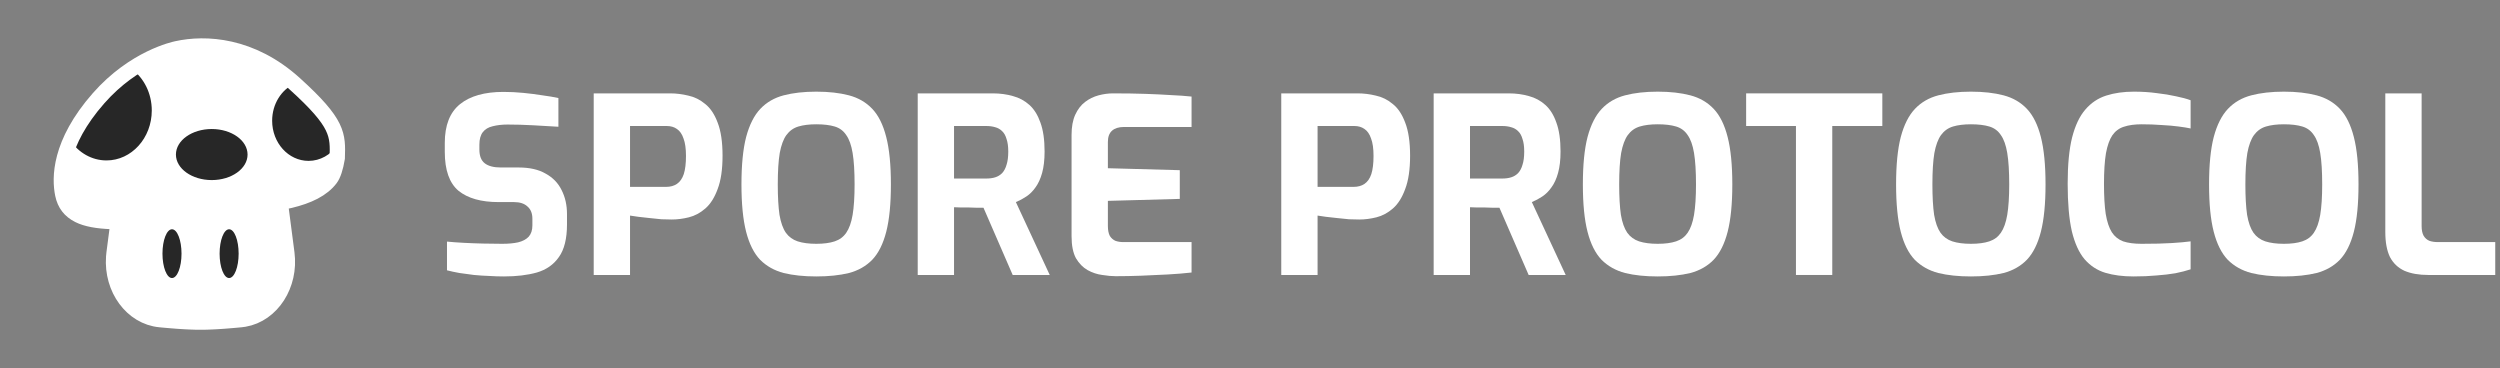<svg width="163" height="24" viewBox="0 0 163 24" fill="none" xmlns="http://www.w3.org/2000/svg">
<rect x="0" y="0" width="163" height="24" fill="#808080" stroke="none"/>
<path d="M14.422 8.886C15.368 8.886 16.243 9.284 16.917 9.951C17.587 10.614 18.057 11.545 18.196 12.615L18.703 16.51C18.837 17.541 18.594 18.538 18.095 19.314C17.592 20.096 16.83 20.656 15.927 20.811C15.854 20.823 15.783 20.833 15.709 20.84L15.51 20.859L15.252 20.882L15.003 20.903L14.765 20.922L14.592 20.936L14.479 20.944L14.369 20.951L14.261 20.958L14.156 20.964L14.002 20.973L13.853 20.98L13.709 20.986L13.526 20.993L13.394 20.997L13.268 20.999H13.186L13.069 21H12.951L12.869 20.999L12.743 20.997L12.656 20.994L12.476 20.988L12.286 20.98L12.137 20.973L11.983 20.964L11.878 20.958L11.77 20.951L11.66 20.944L11.547 20.936L11.374 20.922L11.136 20.903L10.887 20.882L10.629 20.859L10.43 20.84C9.521 20.753 8.726 20.252 8.179 19.509C7.636 18.772 7.337 17.796 7.412 16.756C7.418 16.674 7.426 16.591 7.436 16.509L7.943 12.614C8.082 11.544 8.553 10.613 9.222 9.95C9.896 9.283 10.554 9 11.5 9L14.427 8.885L14.422 8.886Z" fill="white" stroke="white"/>
<path fill-rule="evenodd" clip-rule="evenodd" d="M11.214 14.948C11.557 14.948 11.835 15.66 11.835 16.538C11.835 17.416 11.557 18.128 11.214 18.128C10.871 18.128 10.593 17.416 10.593 16.538C10.593 15.66 10.871 14.948 11.214 14.948ZM14.938 14.948C15.281 14.948 15.559 15.66 15.559 16.538C15.559 17.416 15.281 18.128 14.938 18.128C14.595 18.128 14.318 17.416 14.318 16.538C14.318 15.66 14.595 14.948 14.938 14.948Z" fill="#272727"/>
<path d="M11.517 3.179C13.4 2.761 16.396 2.909 19.213 5.458C22.08 8.052 22.035 8.779 21.988 10.309C21.879 10.954 21.732 11.397 21.55 11.641C21.3 11.976 20.938 12.271 20.471 12.515C19.596 12.973 18.325 13.265 16.779 13.386C15.375 13.496 14.552 13.438 13.862 13.387C13.727 13.378 12.403 13.339 11.694 13.476C10.978 13.614 10.42 13.799 9.909 13.967C9.052 14.249 8.319 14.484 7.265 14.443C6.339 14.408 5.632 14.281 5.133 14.031C4.56 13.744 4.222 13.306 4.092 12.68C3.874 11.634 3.838 9.354 6.421 6.412C8.753 3.758 11.388 3.208 11.517 3.179Z" fill="#272727" stroke="white"/>
<path fill-rule="evenodd" clip-rule="evenodd" d="M19.207 5.453C16.392 2.908 13.398 2.761 11.517 3.179C11.515 3.18 11.513 3.18 11.511 3.181C11.381 3.209 10.118 3.486 8.594 4.503C9.38 5.088 9.896 6.079 9.896 7.203C9.896 9.002 8.574 10.46 6.944 10.46C5.984 10.46 5.132 9.955 4.593 9.174C3.884 10.768 3.949 11.991 4.092 12.68C4.222 13.306 4.56 13.744 5.133 14.031C5.632 14.281 6.339 14.408 7.265 14.443C8.319 14.484 9.052 14.249 9.909 13.967L9.931 13.96C10.436 13.794 10.988 13.612 11.694 13.476C12.403 13.339 13.727 13.378 13.862 13.387C14.552 13.438 15.375 13.496 16.779 13.386C18.325 13.265 19.596 12.973 20.471 12.515C20.938 12.271 21.3 11.976 21.55 11.641C21.732 11.397 21.879 10.954 21.988 10.309L21.989 10.274C21.998 9.985 22.006 9.725 21.993 9.475C21.559 10.092 20.88 10.489 20.117 10.489C18.806 10.489 17.744 9.317 17.744 7.871C17.744 6.781 18.348 5.846 19.207 5.453ZM16.141 10.077C16.141 9.157 15.095 8.412 13.805 8.412C12.516 8.412 11.47 9.157 11.47 10.077C11.47 10.996 12.516 11.741 13.805 11.741C15.095 11.741 16.141 10.996 16.141 10.077Z" fill="white"/>
<path d="M158.322 17.928C157.714 17.928 157.197 17.837 156.77 17.656C156.354 17.464 156.04 17.166 155.826 16.76C155.624 16.344 155.522 15.8 155.522 15.128V6.088H157.89V14.744C157.89 15 157.933 15.208 158.018 15.368C158.114 15.528 158.242 15.64 158.402 15.704C158.562 15.758 158.744 15.784 158.946 15.784H162.69V17.928H158.322Z" fill="white"/>
<path d="M148.911 18.024C148.1 18.024 147.391 17.949 146.783 17.8C146.175 17.64 145.663 17.352 145.247 16.936C144.842 16.509 144.538 15.901 144.335 15.112C144.132 14.323 144.031 13.293 144.031 12.024C144.031 10.755 144.132 9.725 144.335 8.936C144.548 8.136 144.858 7.523 145.263 7.096C145.668 6.669 146.175 6.376 146.783 6.216C147.391 6.056 148.1 5.976 148.911 5.976C149.722 5.976 150.431 6.056 151.039 6.216C151.647 6.376 152.154 6.669 152.559 7.096C152.964 7.523 153.268 8.136 153.471 8.936C153.674 9.725 153.775 10.755 153.775 12.024C153.775 13.293 153.674 14.323 153.471 15.112C153.268 15.901 152.964 16.509 152.559 16.936C152.154 17.352 151.647 17.64 151.039 17.8C150.431 17.949 149.722 18.024 148.911 18.024ZM148.911 15.896C149.391 15.896 149.791 15.843 150.111 15.736C150.431 15.629 150.682 15.443 150.863 15.176C151.055 14.899 151.194 14.509 151.279 14.008C151.364 13.496 151.407 12.835 151.407 12.024C151.407 11.171 151.364 10.488 151.279 9.976C151.194 9.464 151.055 9.075 150.863 8.808C150.682 8.531 150.431 8.344 150.111 8.248C149.791 8.152 149.391 8.104 148.911 8.104C148.452 8.104 148.063 8.152 147.743 8.248C147.423 8.344 147.162 8.531 146.959 8.808C146.767 9.075 146.623 9.464 146.527 9.976C146.442 10.488 146.399 11.171 146.399 12.024C146.399 12.835 146.436 13.496 146.511 14.008C146.596 14.509 146.735 14.899 146.927 15.176C147.119 15.443 147.375 15.629 147.695 15.736C148.026 15.843 148.431 15.896 148.911 15.896Z" fill="white"/>
<path d="M139.1 18.024C138.407 18.024 137.793 17.944 137.26 17.784C136.737 17.624 136.289 17.331 135.916 16.904C135.553 16.477 135.276 15.869 135.084 15.08C134.903 14.28 134.812 13.245 134.812 11.976C134.812 10.749 134.908 9.747 135.1 8.968C135.303 8.179 135.591 7.571 135.964 7.144C136.337 6.707 136.791 6.403 137.324 6.232C137.857 6.061 138.46 5.976 139.132 5.976C139.665 5.976 140.161 6.008 140.62 6.072C141.089 6.125 141.511 6.195 141.884 6.28C142.257 6.355 142.572 6.44 142.828 6.536V8.376C142.636 8.333 142.375 8.291 142.044 8.248C141.724 8.205 141.356 8.173 140.94 8.152C140.524 8.12 140.087 8.104 139.628 8.104C139.18 8.104 138.796 8.157 138.476 8.264C138.167 8.36 137.916 8.547 137.724 8.824C137.543 9.091 137.404 9.48 137.308 9.992C137.223 10.504 137.18 11.171 137.18 11.992C137.18 12.781 137.217 13.432 137.292 13.944C137.377 14.456 137.511 14.856 137.692 15.144C137.873 15.421 138.119 15.619 138.428 15.736C138.748 15.843 139.148 15.896 139.628 15.896C140.439 15.896 141.095 15.88 141.596 15.848C142.108 15.816 142.519 15.779 142.828 15.736V17.56C142.54 17.656 142.209 17.741 141.836 17.816C141.463 17.88 141.052 17.928 140.604 17.96C140.156 18.003 139.655 18.024 139.1 18.024Z" fill="white"/>
<path d="M128.505 18.024C127.694 18.024 126.985 17.949 126.377 17.8C125.769 17.64 125.257 17.352 124.841 16.936C124.435 16.509 124.131 15.901 123.929 15.112C123.726 14.323 123.625 13.293 123.625 12.024C123.625 10.755 123.726 9.725 123.929 8.936C124.142 8.136 124.451 7.523 124.857 7.096C125.262 6.669 125.769 6.376 126.377 6.216C126.985 6.056 127.694 5.976 128.505 5.976C129.315 5.976 130.025 6.056 130.633 6.216C131.241 6.376 131.747 6.669 132.153 7.096C132.558 7.523 132.862 8.136 133.065 8.936C133.267 9.725 133.369 10.755 133.369 12.024C133.369 13.293 133.267 14.323 133.065 15.112C132.862 15.901 132.558 16.509 132.153 16.936C131.747 17.352 131.241 17.64 130.633 17.8C130.025 17.949 129.315 18.024 128.505 18.024ZM128.505 15.896C128.985 15.896 129.385 15.843 129.705 15.736C130.025 15.629 130.275 15.443 130.457 15.176C130.649 14.899 130.787 14.509 130.873 14.008C130.958 13.496 131.001 12.835 131.001 12.024C131.001 11.171 130.958 10.488 130.873 9.976C130.787 9.464 130.649 9.075 130.457 8.808C130.275 8.531 130.025 8.344 129.705 8.248C129.385 8.152 128.985 8.104 128.505 8.104C128.046 8.104 127.657 8.152 127.337 8.248C127.017 8.344 126.755 8.531 126.553 8.808C126.361 9.075 126.217 9.464 126.121 9.976C126.035 10.488 125.993 11.171 125.993 12.024C125.993 12.835 126.03 13.496 126.105 14.008C126.19 14.509 126.329 14.899 126.521 15.176C126.713 15.443 126.969 15.629 127.289 15.736C127.619 15.843 128.025 15.896 128.505 15.896Z" fill="white"/>
<path d="M117.096 17.928V8.216H113.848V6.088H122.728V8.216H119.464V17.928H117.096Z" fill="white"/>
<path d="M108.083 18.024C107.272 18.024 106.563 17.949 105.955 17.8C105.347 17.64 104.835 17.352 104.419 16.936C104.013 16.509 103.709 15.901 103.507 15.112C103.304 14.323 103.203 13.293 103.203 12.024C103.203 10.755 103.304 9.725 103.507 8.936C103.72 8.136 104.029 7.523 104.435 7.096C104.84 6.669 105.347 6.376 105.955 6.216C106.563 6.056 107.272 5.976 108.083 5.976C108.893 5.976 109.603 6.056 110.211 6.216C110.819 6.376 111.325 6.669 111.731 7.096C112.136 7.523 112.44 8.136 112.643 8.936C112.845 9.725 112.947 10.755 112.947 12.024C112.947 13.293 112.845 14.323 112.643 15.112C112.44 15.901 112.136 16.509 111.731 16.936C111.325 17.352 110.819 17.64 110.211 17.8C109.603 17.949 108.893 18.024 108.083 18.024ZM108.083 15.896C108.563 15.896 108.963 15.843 109.283 15.736C109.603 15.629 109.853 15.443 110.035 15.176C110.227 14.899 110.365 14.509 110.451 14.008C110.536 13.496 110.579 12.835 110.579 12.024C110.579 11.171 110.536 10.488 110.451 9.976C110.365 9.464 110.227 9.075 110.035 8.808C109.853 8.531 109.603 8.344 109.283 8.248C108.963 8.152 108.563 8.104 108.083 8.104C107.624 8.104 107.235 8.152 106.915 8.248C106.595 8.344 106.333 8.531 106.131 8.808C105.939 9.075 105.795 9.464 105.699 9.976C105.613 10.488 105.571 11.171 105.571 12.024C105.571 12.835 105.608 13.496 105.683 14.008C105.768 14.509 105.907 14.899 106.099 15.176C106.291 15.443 106.547 15.629 106.867 15.736C107.197 15.843 107.603 15.896 108.083 15.896Z" fill="white"/>
<path d="M93.475 17.928V6.088H98.371C98.841 6.088 99.278 6.147 99.683 6.264C100.089 6.371 100.446 6.563 100.755 6.84C101.065 7.117 101.305 7.501 101.475 7.992C101.657 8.483 101.747 9.112 101.747 9.88C101.747 10.424 101.694 10.888 101.587 11.272C101.481 11.656 101.337 11.971 101.155 12.216C100.985 12.461 100.787 12.659 100.563 12.808C100.339 12.957 100.11 13.08 99.876 13.176L102.083 17.928H99.668L97.763 13.544C97.635 13.544 97.486 13.544 97.316 13.544C97.156 13.534 96.99 13.528 96.82 13.528C96.649 13.528 96.478 13.528 96.308 13.528C96.137 13.528 95.982 13.523 95.844 13.512V17.928H93.475ZM95.844 11.64H97.956C98.169 11.64 98.361 11.614 98.531 11.56C98.702 11.507 98.852 11.416 98.98 11.288C99.108 11.149 99.204 10.968 99.267 10.744C99.342 10.52 99.379 10.232 99.379 9.88C99.379 9.549 99.342 9.277 99.267 9.064C99.204 8.84 99.108 8.669 98.98 8.552C98.852 8.424 98.702 8.339 98.531 8.296C98.361 8.243 98.169 8.216 97.956 8.216H95.844V11.64Z" fill="white"/>
<path d="M83.538 17.928V6.088H88.53C88.914 6.088 89.303 6.136 89.698 6.232C90.103 6.317 90.471 6.499 90.802 6.776C91.143 7.043 91.415 7.448 91.618 7.992C91.831 8.536 91.938 9.256 91.938 10.152C91.938 11.048 91.831 11.774 91.618 12.328C91.415 12.883 91.149 13.304 90.818 13.592C90.487 13.88 90.13 14.072 89.746 14.168C89.362 14.264 88.989 14.312 88.626 14.312C88.434 14.312 88.21 14.307 87.954 14.296C87.698 14.275 87.437 14.248 87.17 14.216C86.914 14.184 86.674 14.158 86.45 14.136C86.226 14.104 86.045 14.078 85.906 14.056V17.928H83.538ZM85.906 12.184H88.258C88.535 12.184 88.77 12.12 88.962 11.992C89.165 11.854 89.314 11.64 89.41 11.352C89.506 11.053 89.554 10.659 89.554 10.168C89.554 9.688 89.501 9.309 89.394 9.032C89.298 8.744 89.154 8.536 88.962 8.408C88.781 8.28 88.562 8.216 88.306 8.216H85.906V12.184Z" fill="white"/>
<path d="M72.746 18.008C72.49 18.008 72.197 17.982 71.866 17.928C71.535 17.886 71.216 17.779 70.906 17.608C70.608 17.438 70.357 17.181 70.154 16.84C69.962 16.488 69.866 16.008 69.866 15.4V8.792C69.866 8.269 69.946 7.832 70.106 7.48C70.266 7.128 70.48 6.851 70.746 6.648C71.013 6.445 71.306 6.301 71.626 6.216C71.946 6.131 72.261 6.088 72.57 6.088C73.37 6.088 74.074 6.099 74.682 6.12C75.301 6.141 75.856 6.168 76.346 6.2C76.837 6.221 77.285 6.253 77.69 6.296V8.28H73.274C72.944 8.28 72.688 8.36 72.506 8.52C72.325 8.68 72.234 8.925 72.234 9.256V10.968L76.922 11.096V12.968L72.234 13.096V14.728C72.234 15.005 72.277 15.224 72.362 15.384C72.458 15.534 72.581 15.64 72.73 15.704C72.89 15.758 73.055 15.784 73.226 15.784H77.69V17.768C77.221 17.822 76.698 17.864 76.122 17.896C75.557 17.928 74.981 17.955 74.394 17.976C73.818 17.997 73.269 18.008 72.746 18.008Z" fill="white"/>
<path d="M59.835 17.928V6.088H64.731C65.2 6.088 65.638 6.147 66.043 6.264C66.448 6.371 66.805 6.563 67.115 6.84C67.424 7.117 67.664 7.501 67.835 7.992C68.016 8.483 68.107 9.112 68.107 9.88C68.107 10.424 68.053 10.888 67.947 11.272C67.84 11.656 67.696 11.971 67.515 12.216C67.344 12.461 67.147 12.659 66.923 12.808C66.699 12.957 66.469 13.08 66.235 13.176L68.443 17.928H66.027L64.123 13.544C63.995 13.544 63.846 13.544 63.675 13.544C63.515 13.534 63.349 13.528 63.179 13.528C63.008 13.528 62.837 13.528 62.667 13.528C62.496 13.528 62.342 13.523 62.203 13.512V17.928H59.835ZM62.203 11.64H64.315C64.528 11.64 64.72 11.614 64.891 11.56C65.061 11.507 65.211 11.416 65.339 11.288C65.467 11.149 65.563 10.968 65.627 10.744C65.701 10.52 65.739 10.232 65.739 9.88C65.739 9.549 65.701 9.277 65.627 9.064C65.563 8.84 65.467 8.669 65.339 8.552C65.211 8.424 65.061 8.339 64.891 8.296C64.72 8.243 64.528 8.216 64.315 8.216H62.203V11.64Z" fill="white"/>
<path d="M53.223 18.024C52.413 18.024 51.703 17.949 51.095 17.8C50.487 17.64 49.975 17.352 49.559 16.936C49.154 16.509 48.85 15.901 48.647 15.112C48.445 14.323 48.343 13.293 48.343 12.024C48.343 10.755 48.445 9.725 48.647 8.936C48.861 8.136 49.17 7.523 49.575 7.096C49.981 6.669 50.487 6.376 51.095 6.216C51.703 6.056 52.413 5.976 53.223 5.976C54.034 5.976 54.743 6.056 55.351 6.216C55.959 6.376 56.466 6.669 56.871 7.096C57.277 7.523 57.581 8.136 57.783 8.936C57.986 9.725 58.087 10.755 58.087 12.024C58.087 13.293 57.986 14.323 57.783 15.112C57.581 15.901 57.277 16.509 56.871 16.936C56.466 17.352 55.959 17.64 55.351 17.8C54.743 17.949 54.034 18.024 53.223 18.024ZM53.223 15.896C53.703 15.896 54.103 15.843 54.423 15.736C54.743 15.629 54.994 15.443 55.175 15.176C55.367 14.899 55.506 14.509 55.591 14.008C55.677 13.496 55.719 12.835 55.719 12.024C55.719 11.171 55.677 10.488 55.591 9.976C55.506 9.464 55.367 9.075 55.175 8.808C54.994 8.531 54.743 8.344 54.423 8.248C54.103 8.152 53.703 8.104 53.223 8.104C52.765 8.104 52.375 8.152 52.055 8.248C51.735 8.344 51.474 8.531 51.271 8.808C51.079 9.075 50.935 9.464 50.839 9.976C50.754 10.488 50.711 11.171 50.711 12.024C50.711 12.835 50.749 13.496 50.823 14.008C50.909 14.509 51.047 14.899 51.239 15.176C51.431 15.443 51.687 15.629 52.007 15.736C52.338 15.843 52.743 15.896 53.223 15.896Z" fill="white"/>
<path d="M38.71 17.928V6.088H43.702C44.086 6.088 44.475 6.136 44.87 6.232C45.275 6.317 45.643 6.499 45.974 6.776C46.315 7.043 46.587 7.448 46.79 7.992C47.003 8.536 47.11 9.256 47.11 10.152C47.11 11.048 47.003 11.774 46.79 12.328C46.587 12.883 46.321 13.304 45.99 13.592C45.659 13.88 45.302 14.072 44.918 14.168C44.534 14.264 44.16 14.312 43.798 14.312C43.606 14.312 43.382 14.307 43.126 14.296C42.87 14.275 42.608 14.248 42.342 14.216C42.086 14.184 41.846 14.158 41.622 14.136C41.398 14.104 41.217 14.078 41.078 14.056V17.928H38.71ZM41.078 12.184H43.43C43.707 12.184 43.942 12.12 44.134 11.992C44.337 11.854 44.486 11.64 44.582 11.352C44.678 11.053 44.726 10.659 44.726 10.168C44.726 9.688 44.672 9.309 44.566 9.032C44.47 8.744 44.326 8.536 44.134 8.408C43.953 8.28 43.734 8.216 43.478 8.216H41.078V12.184Z" fill="white"/>
<path d="M32.856 18.024C32.547 18.024 32.227 18.014 31.896 17.992C31.576 17.982 31.245 17.96 30.904 17.928C30.573 17.886 30.259 17.843 29.96 17.8C29.661 17.747 29.389 17.688 29.144 17.624V15.752C29.464 15.784 29.827 15.811 30.232 15.832C30.637 15.854 31.059 15.87 31.496 15.88C31.933 15.891 32.349 15.896 32.744 15.896C33.149 15.896 33.496 15.864 33.784 15.8C34.083 15.726 34.312 15.603 34.472 15.432C34.632 15.251 34.712 15.005 34.712 14.696V14.264C34.712 13.912 34.605 13.646 34.392 13.464C34.189 13.272 33.896 13.176 33.512 13.176H32.504C31.373 13.176 30.504 12.931 29.896 12.44C29.299 11.939 29 11.091 29 9.896V9.32C29 8.168 29.331 7.326 29.992 6.792C30.653 6.259 31.597 5.992 32.824 5.992C33.261 5.992 33.693 6.014 34.12 6.056C34.557 6.099 34.973 6.152 35.368 6.216C35.773 6.27 36.12 6.328 36.408 6.392V8.264C35.917 8.232 35.368 8.2 34.76 8.168C34.163 8.136 33.608 8.12 33.096 8.12C32.733 8.12 32.408 8.158 32.12 8.232C31.843 8.296 31.629 8.424 31.48 8.616C31.331 8.808 31.256 9.08 31.256 9.432V9.752C31.256 10.168 31.373 10.467 31.608 10.648C31.843 10.829 32.189 10.92 32.648 10.92H33.816C34.531 10.92 35.117 11.053 35.576 11.32C36.045 11.576 36.392 11.934 36.616 12.392C36.851 12.851 36.968 13.373 36.968 13.96V14.632C36.968 15.56 36.792 16.27 36.44 16.76C36.099 17.251 35.619 17.587 35 17.768C34.392 17.939 33.677 18.024 32.856 18.024Z" fill="white"/>
</svg>
